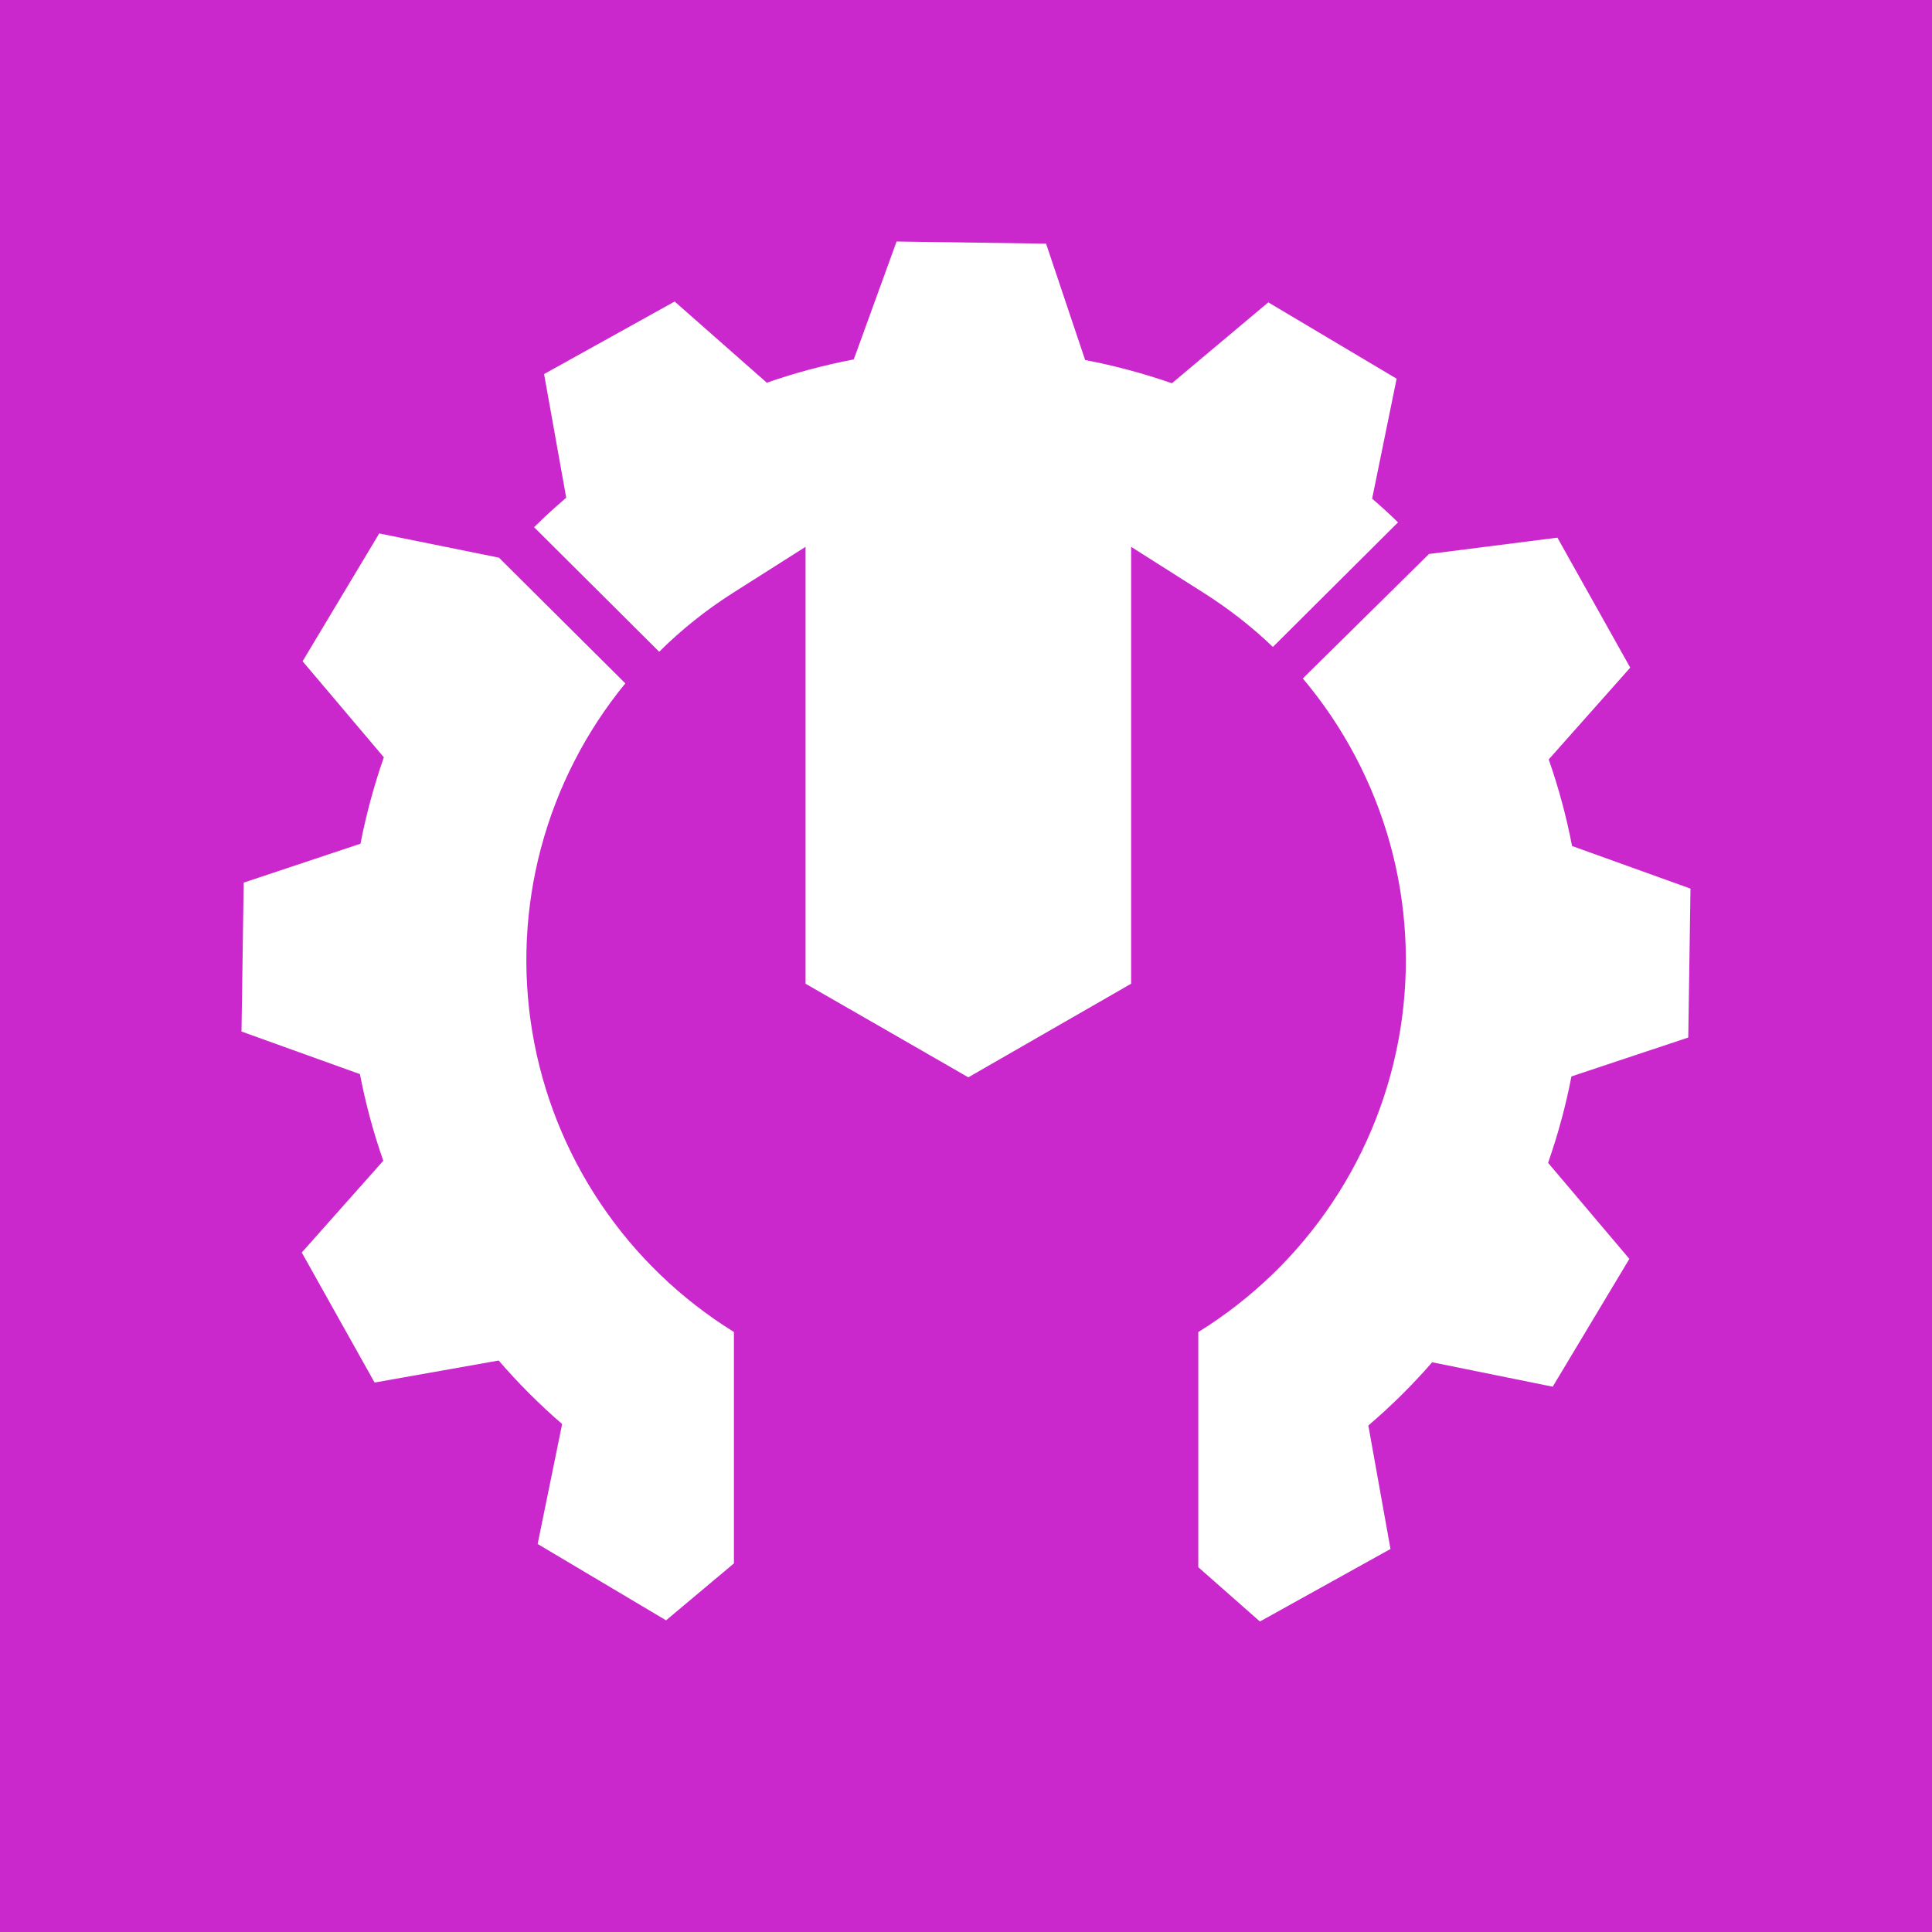 <svg width="56" height="56" viewBox="0 0 56 56" fill="none" xmlns="http://www.w3.org/2000/svg">
<rect width="56" height="56" fill="#CA28CC"/>
<path fill-rule="evenodd" clip-rule="evenodd" d="M19.555 8.74L15.77 10.842L16.412 14.426C16.09 14.702 15.779 14.987 15.481 15.281L19.107 18.891C19.753 18.25 20.467 17.68 21.236 17.191L23.349 15.85V28.514L25.709 29.87L28.067 31.227L30.427 29.87L32.786 28.514V15.85L34.9 17.191C35.615 17.644 36.284 18.167 36.896 18.752L40.522 15.141C40.279 14.903 40.029 14.675 39.772 14.454L40.482 10.977L36.762 8.764L33.968 11.109C33.147 10.824 32.307 10.599 31.453 10.435L30.321 7.063L25.988 7L24.747 10.418C23.891 10.581 23.048 10.806 22.226 11.093L19.555 8.74ZM45.142 15.584L41.417 16.058L41.419 16.059L37.763 19.666C38.938 21.059 39.798 22.687 40.287 24.44C40.775 26.193 40.878 28.03 40.591 29.827C40.304 31.623 39.632 33.337 38.621 34.853C37.611 36.368 36.285 37.649 34.733 38.61V45.426L36.519 47L40.304 44.898L39.662 41.319C40.324 40.754 40.942 40.142 41.512 39.486L45.006 40.194L47.228 36.489L44.872 33.705C45.158 32.888 45.385 32.051 45.549 31.201L48.935 30.073L49 25.757L45.567 24.522C45.403 23.67 45.177 22.831 44.89 22.013L47.253 19.352L45.142 15.584ZM15.683 24.573C16.148 22.83 16.98 21.206 18.125 19.808L14.462 16.164L10.992 15.462L8.771 19.167L11.126 21.951C10.84 22.768 10.614 23.605 10.449 24.455L7.064 25.583L7 29.899L10.433 31.134C10.596 31.986 10.823 32.825 11.11 33.645L8.747 36.305L10.858 40.074L14.454 39.435C15.021 40.093 15.636 40.708 16.294 41.276L15.584 44.753L19.306 46.966L21.273 45.316V38.608C19.735 37.656 18.419 36.389 17.411 34.89C16.403 33.391 15.728 31.696 15.43 29.917C15.132 28.138 15.219 26.316 15.683 24.573Z" fill="white"/>
</svg>
